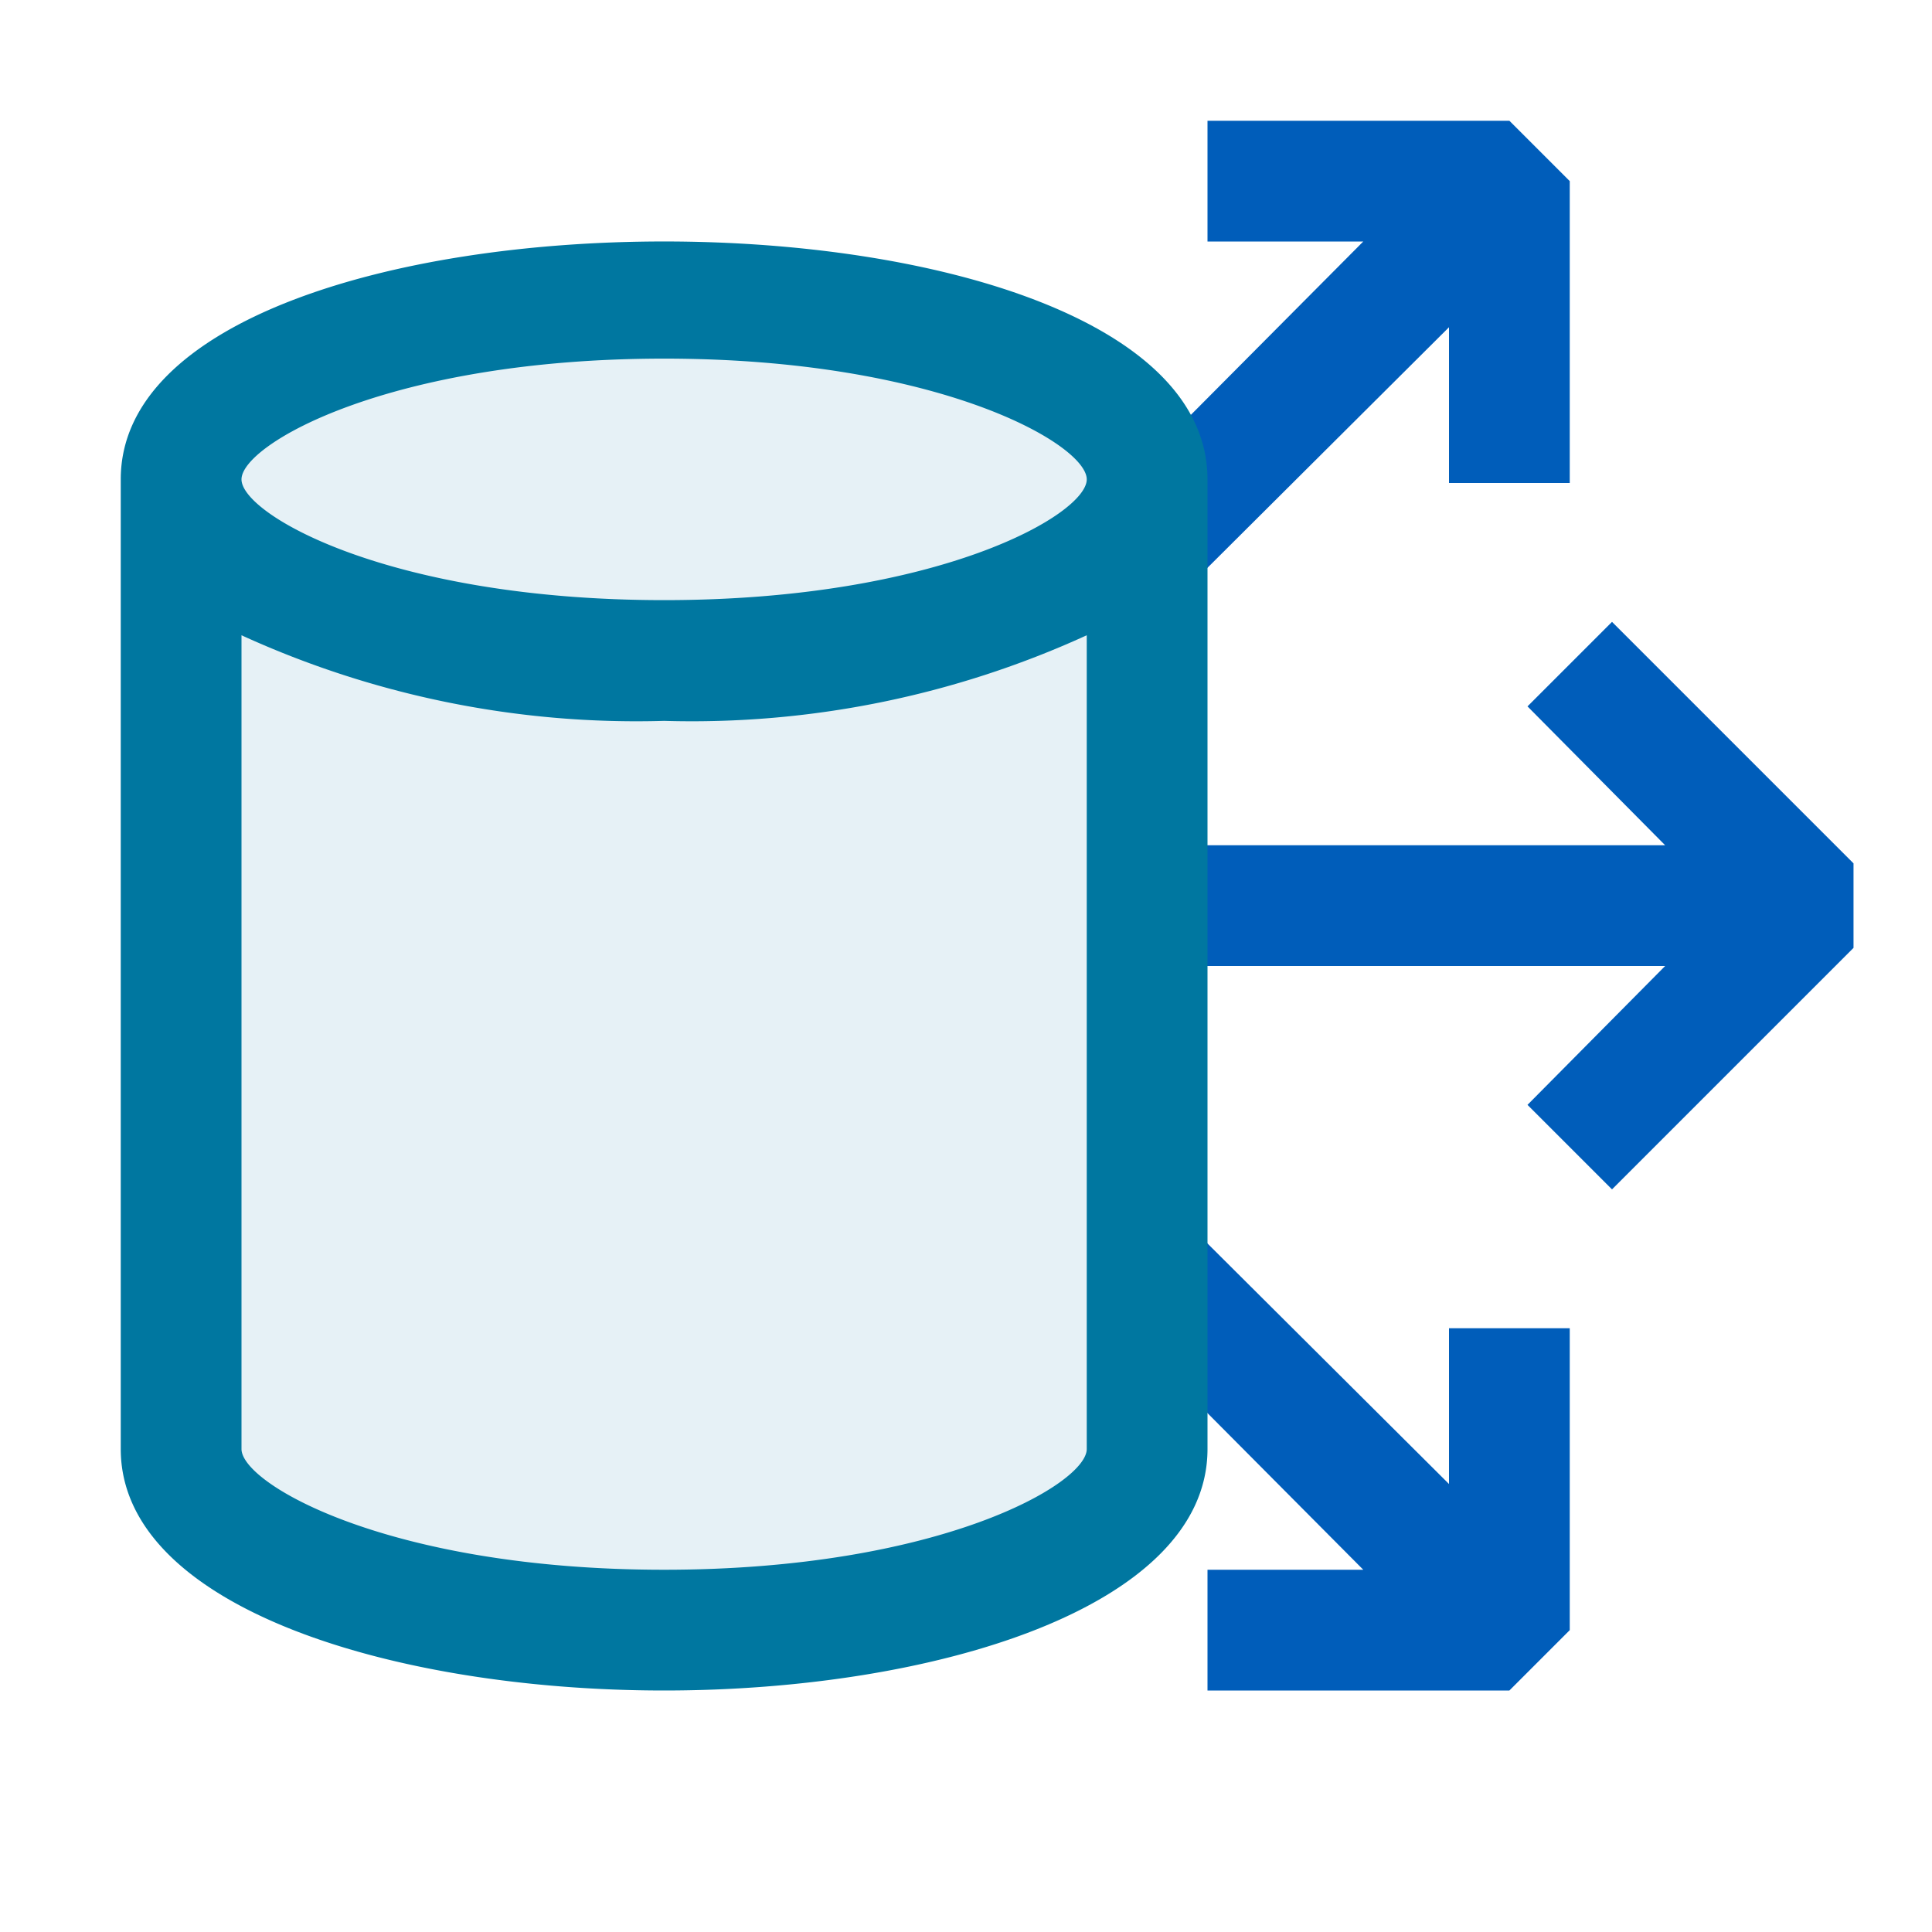 <svg xmlns="http://www.w3.org/2000/svg" viewBox="0 0 16 16">
  <defs>
    <style>.canvas{fill: none; opacity: 0;}.light-blue{fill: #005dba; opacity: 1;}.light-lightblue-10{fill: #0077a0; opacity: 0.1;}.light-lightblue{fill: #0077a0; opacity: 1;}</style>
  </defs>
  <title>WCFData</title>
  <g id="canvas">
    <path class="canvas" d="M16,16H0V0H16Z" />
  </g>
  <g id="level-1">
    <path class="light-blue" d="M15.35,7.15v.7l-2,2-.7-.7L13.79,8H9.75V7h4.04L12.65,5.85l.7-.7ZM9.5,3.97V5.2L12,2.71V4h1V1.5L12.5,1H10V2h1.29L9.48,3.82A.772.772,0,0,1,9.5,3.97ZM12,12.29,9.5,9.8v1.4L11.29,13H10v1h2.5l.5-.5V11H12Z" />
    <path class="light-lightblue-10" d="M9.5,3.97V12c0,.828-1.791,1.5-4,1.5s-4-.672-4-1.5V3.97c0-.828,1.791-1.5,4-1.5S9.5,3.142,9.5,3.97Z" />
    <path class="light-lightblue" d="M10,3.97c0-2.627-9-2.627-9,0H1V12c0,1.313,2.264,2,4.5,2s4.5-.687,4.5-2V3.97Zm-4.5-1c2.273,0,3.5.71,3.5,1s-1.227,1-3.5,1S2,4.26,2,3.97,3.227,2.97,5.5,2.97ZM9,12c0,.29-1.227,1-3.5,1S2,12.29,2,12V5.261H2a7.863,7.863,0,0,0,3.5.709A7.863,7.863,0,0,0,9,5.261H9Z" />
  </g>
</svg>
